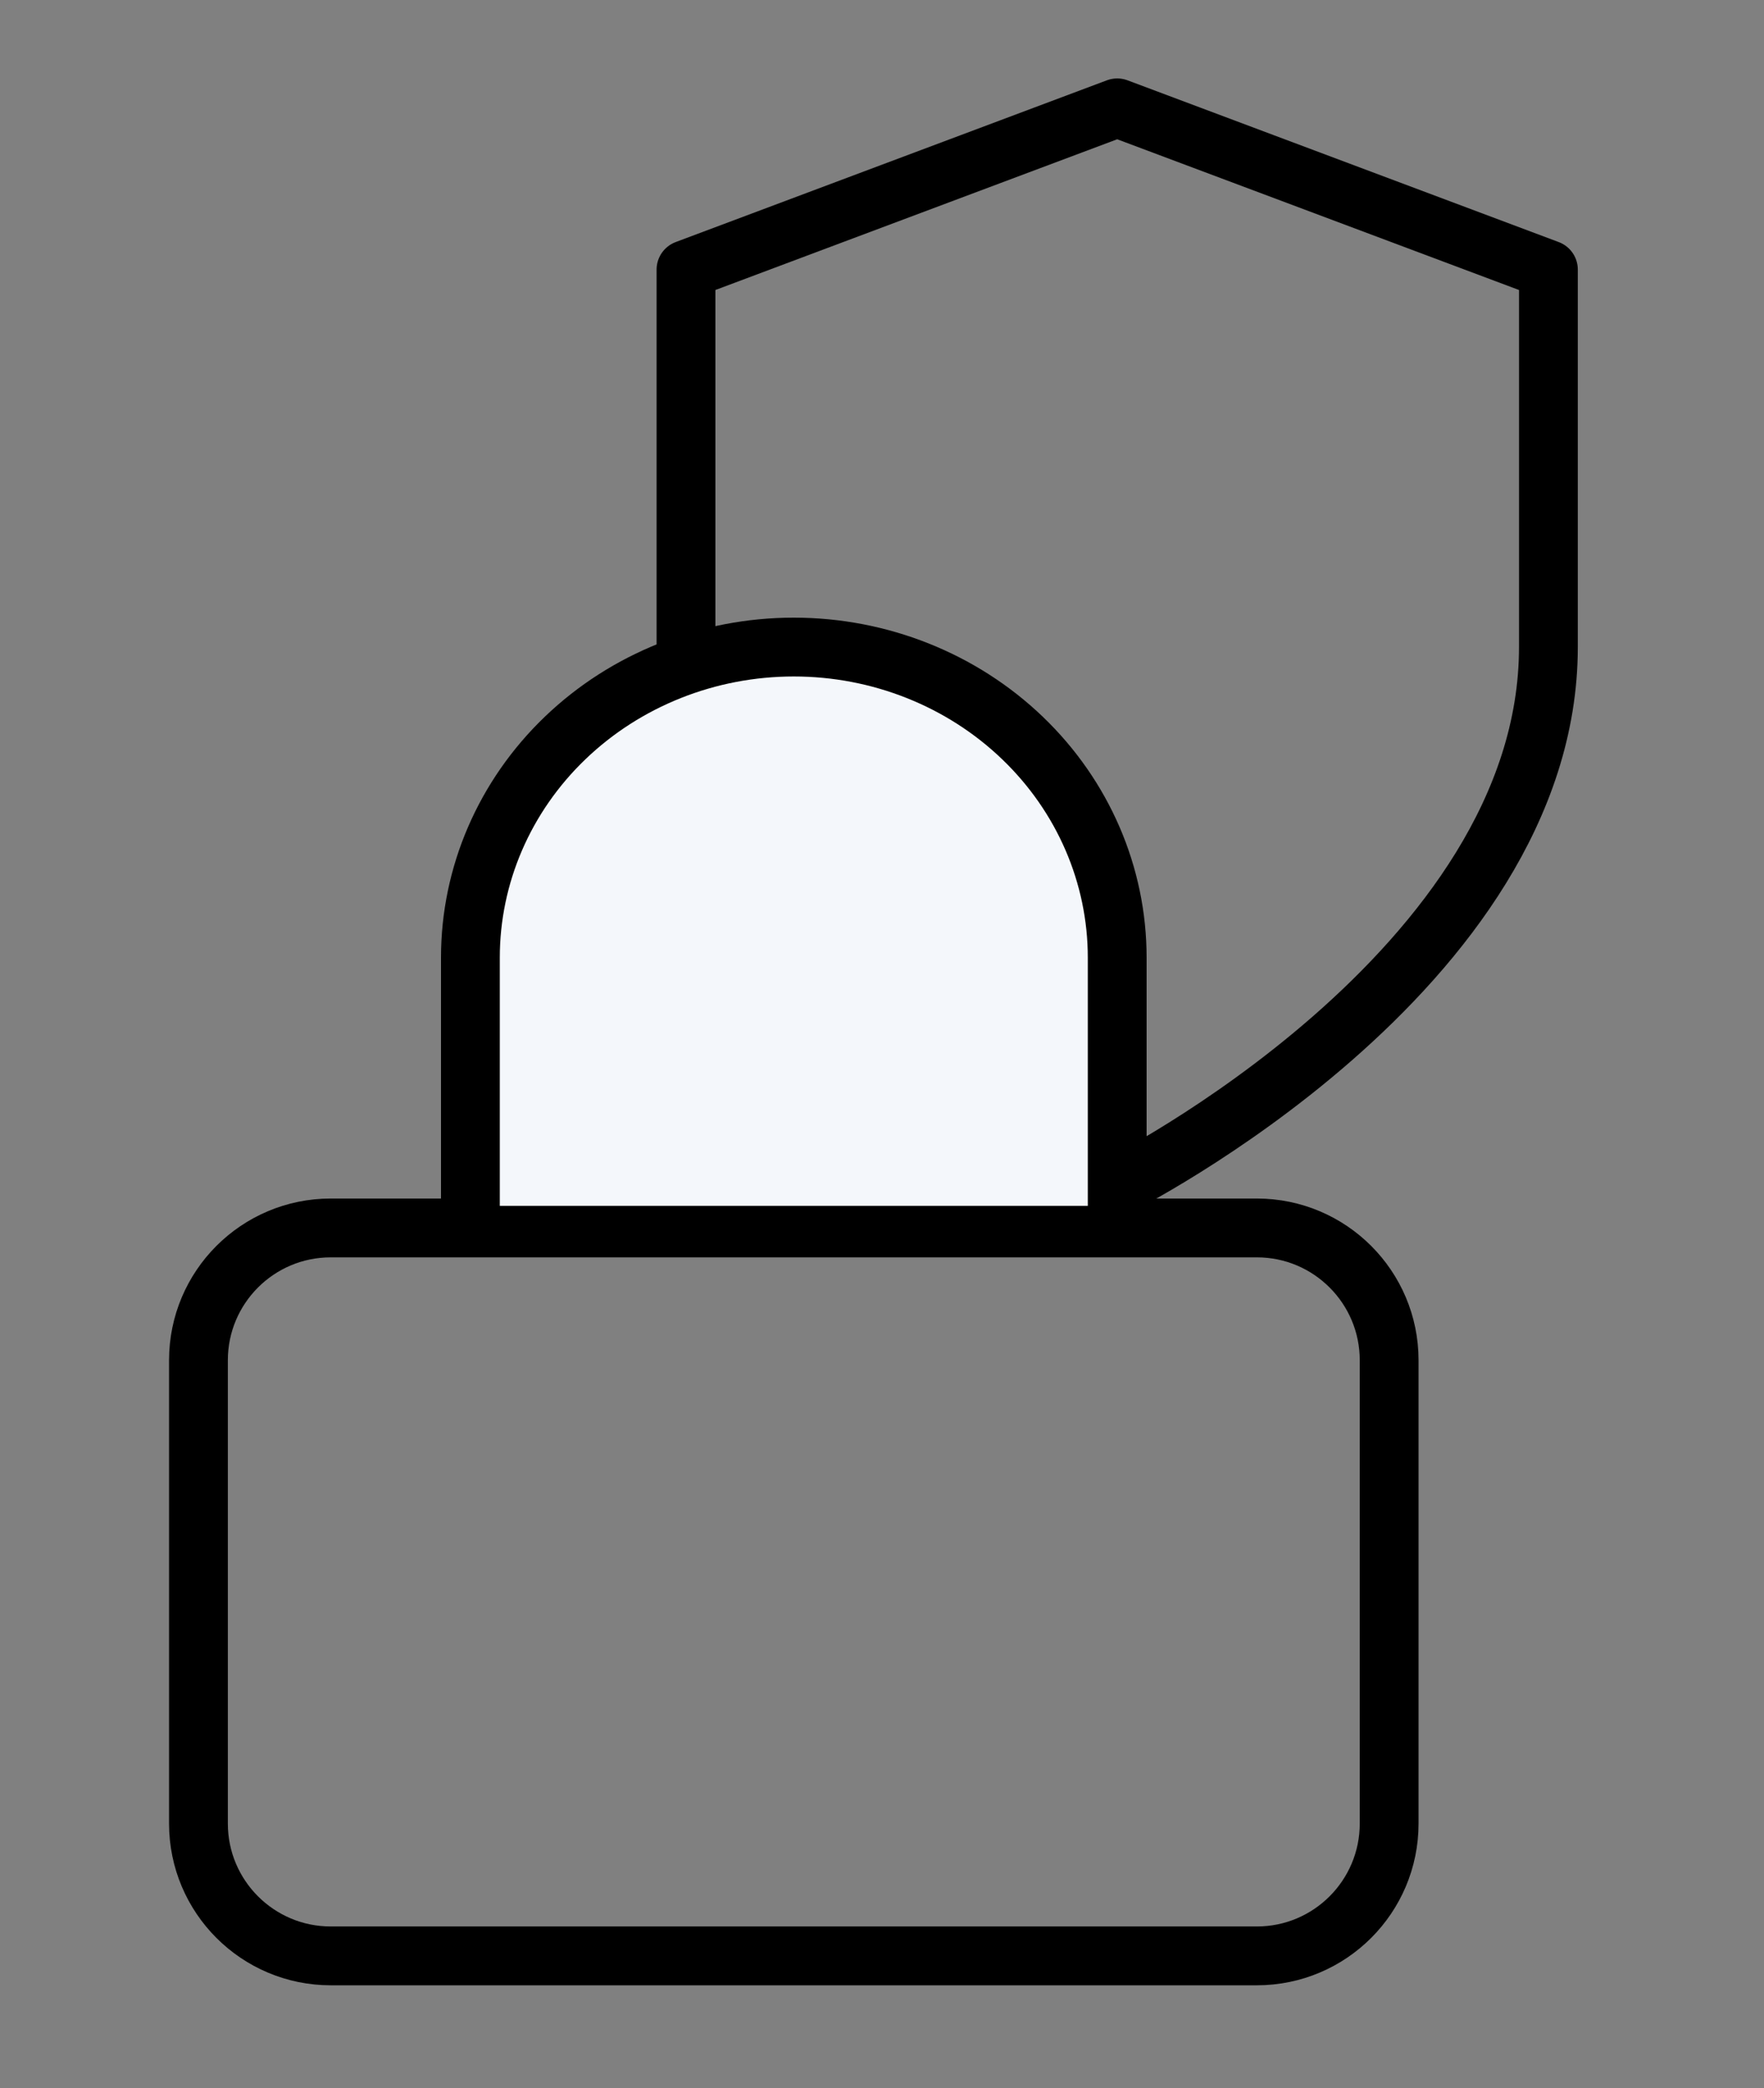 <svg width="60" height="71" viewBox="0 0 60 71" fill="none" xmlns="http://www.w3.org/2000/svg">
<rect x="0" y="0" width="60" height="71" fill="#808080" stroke="none"/>
<path d="M38 40.333C38 40.333 52.667 33 52.667 22V9.167L38 3.667L23.333 9.167V22C23.333 33 38 40.333 38 40.333Z" stroke="black" stroke-width="2" stroke-linecap="round" stroke-linejoin="round"/>
<path d="M42.75 41.75H11.25C8.765 41.75 6.75 43.765 6.75 46.25V62C6.75 64.485 8.765 66.5 11.25 66.5H42.75C45.235 66.5 47.25 64.485 47.25 62V46.25C47.25 43.765 45.235 41.75 42.75 41.75Z" stroke="black" stroke-width="2" stroke-linecap="round" stroke-linejoin="round"/>
<path d="M16 41V32.556C16 29.756 17.159 27.071 19.222 25.092C21.285 23.112 24.083 22 27 22C29.917 22 32.715 23.112 34.778 25.092C36.841 27.071 38 29.756 38 32.556V41" fill="#F4F7FB"/>
<path d="M16 41V32.556C16 29.756 17.159 27.071 19.222 25.092C21.285 23.112 24.083 22 27 22C29.917 22 32.715 23.112 34.778 25.092C36.841 27.071 38 29.756 38 32.556V41" stroke="black" stroke-width="2" stroke-linecap="round" stroke-linejoin="round"/>
</svg>

